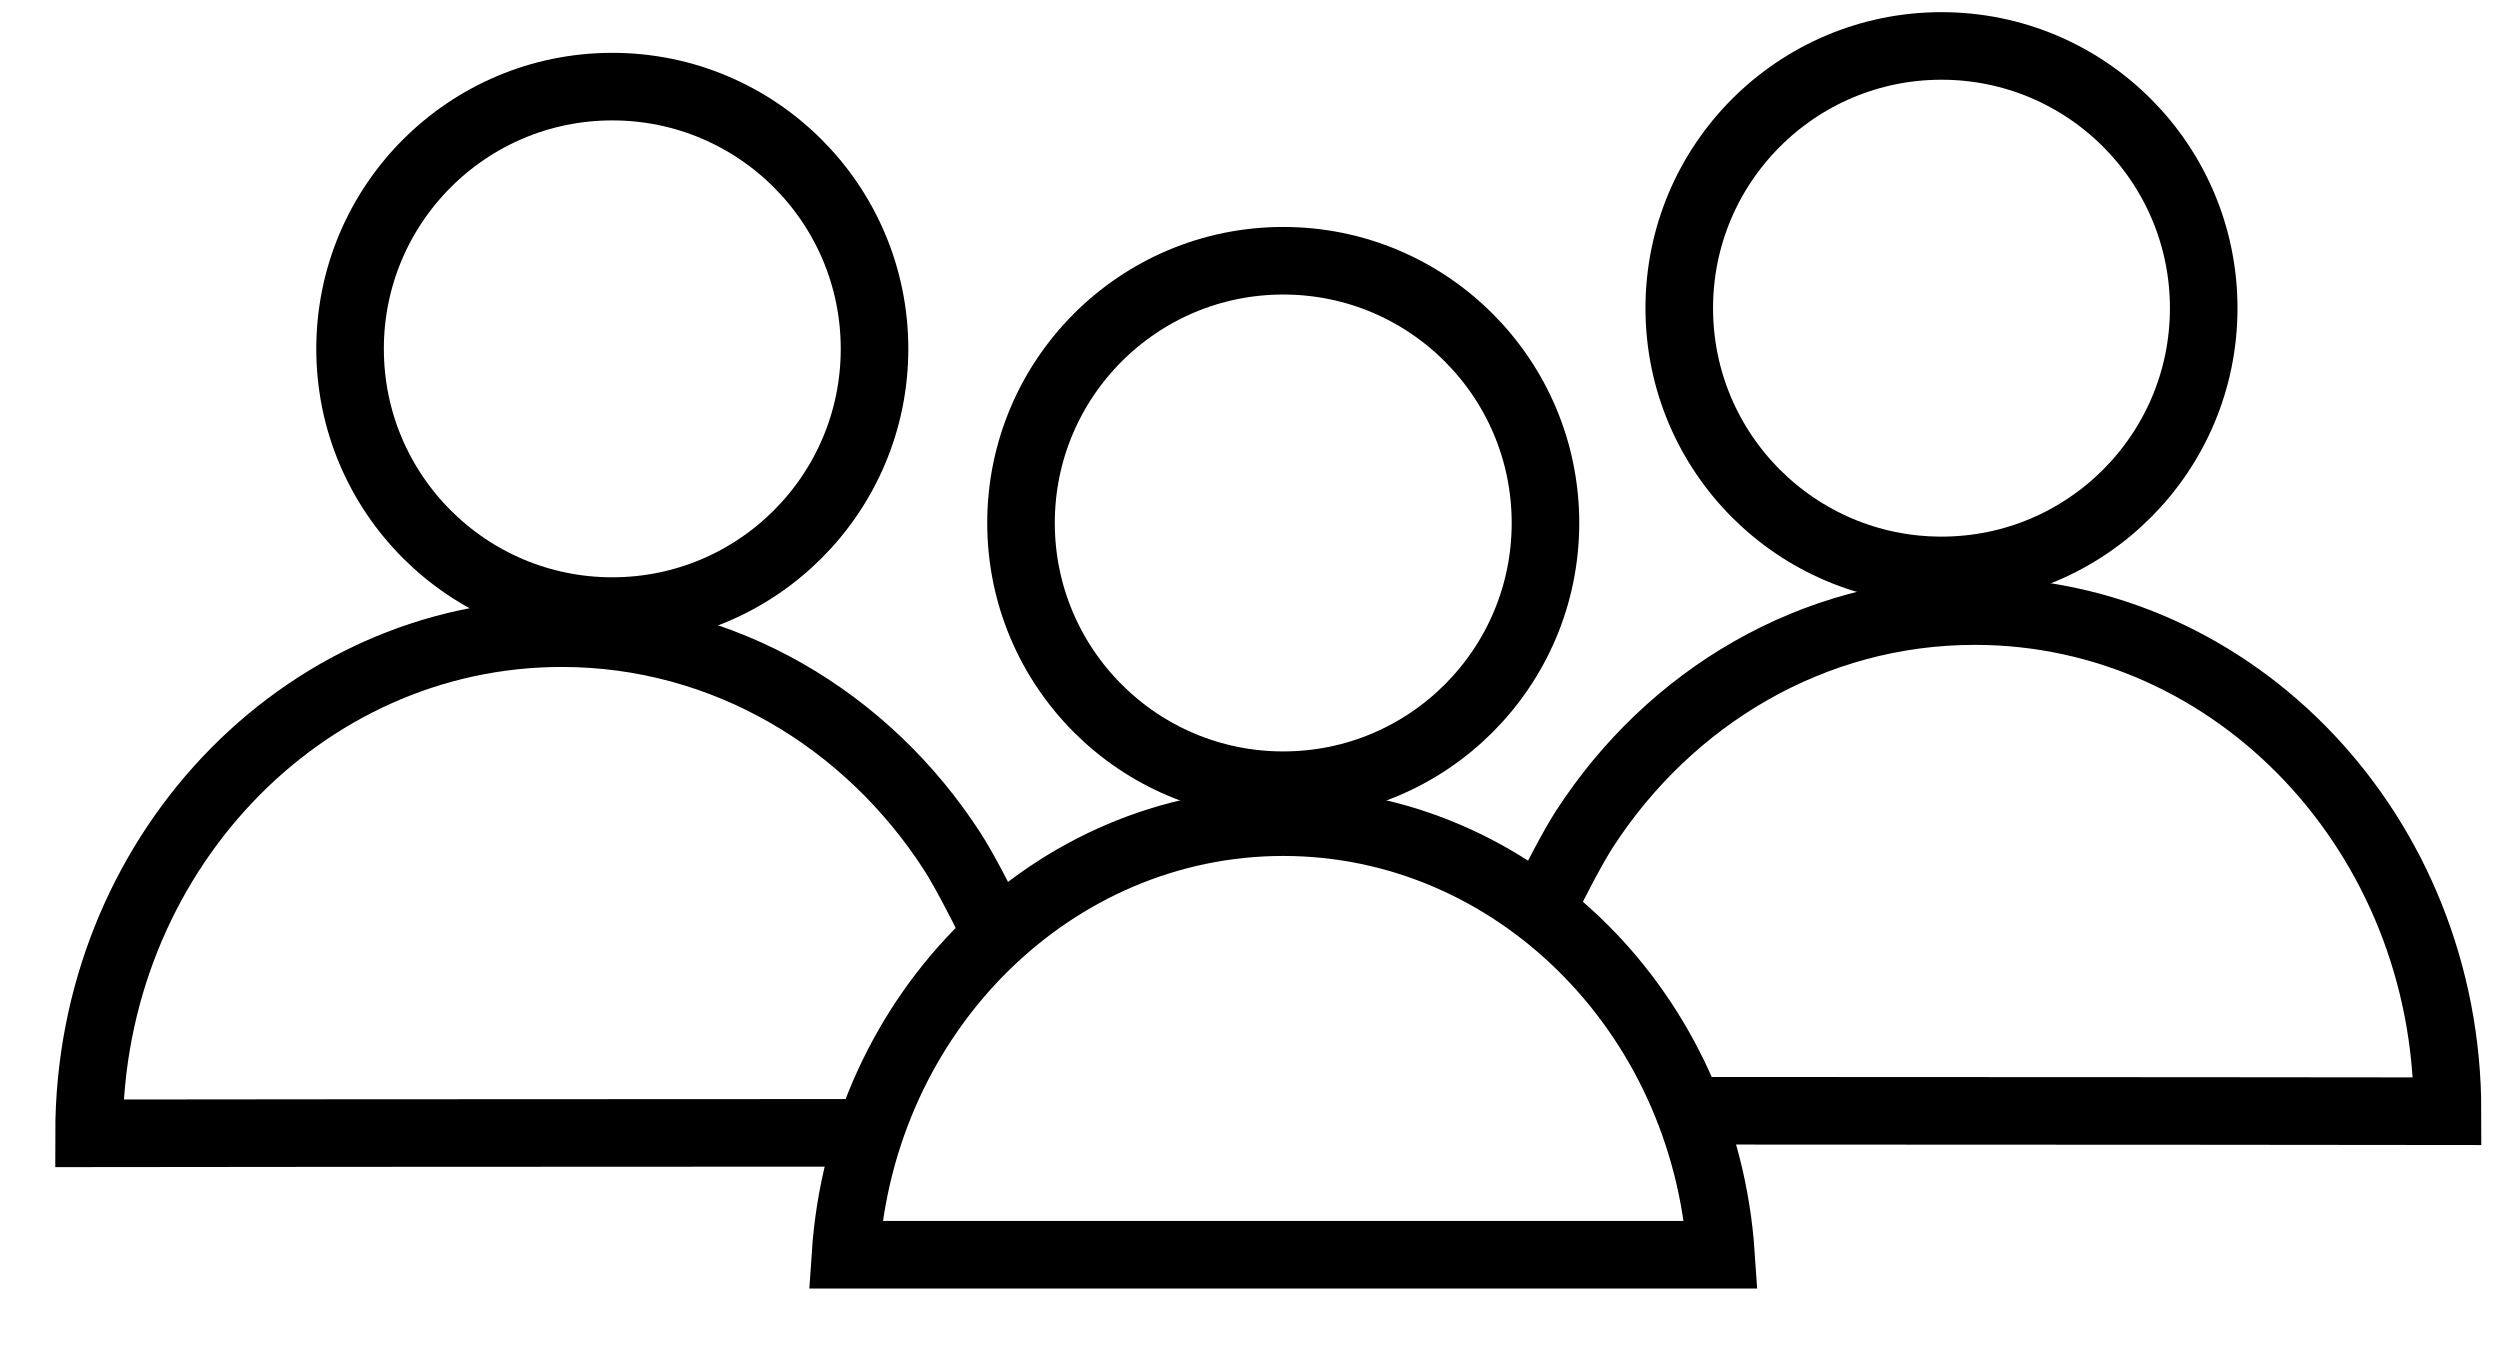 <svg width="37" height="20" viewBox="0 0 37 20" fill="none" xmlns="http://www.w3.org/2000/svg">
<circle cx="18.992" cy="7.74" r="3.881" stroke="black"/>
<circle cx="9.062" cy="5.163" r="3.881" stroke="black"/>
<circle cx="3.881" cy="3.881" r="3.881" transform="matrix(-1 0 0 1 32.615 0.68)" stroke="black"/>
<path d="M25.471 18.57H12.513C12.755 14.969 15.587 12.168 18.992 12.168C22.397 12.168 25.229 14.969 25.471 18.57Z" stroke="black"/>
<path d="M12.879 16.766C7.415 16.766 1.318 16.773 1.318 16.773C1.318 12.685 4.45 9.371 8.314 9.371C10.714 9.371 12.832 10.65 14.092 12.599C14.259 12.857 14.529 13.376 14.668 13.665" stroke="black"/>
<path d="M24.662 16.439C30.126 16.439 36.223 16.446 36.223 16.446C36.223 12.358 33.091 9.044 29.227 9.044C26.827 9.044 24.709 10.323 23.449 12.272C23.282 12.53 23.012 13.049 22.873 13.338" stroke="black"/>
</svg>
